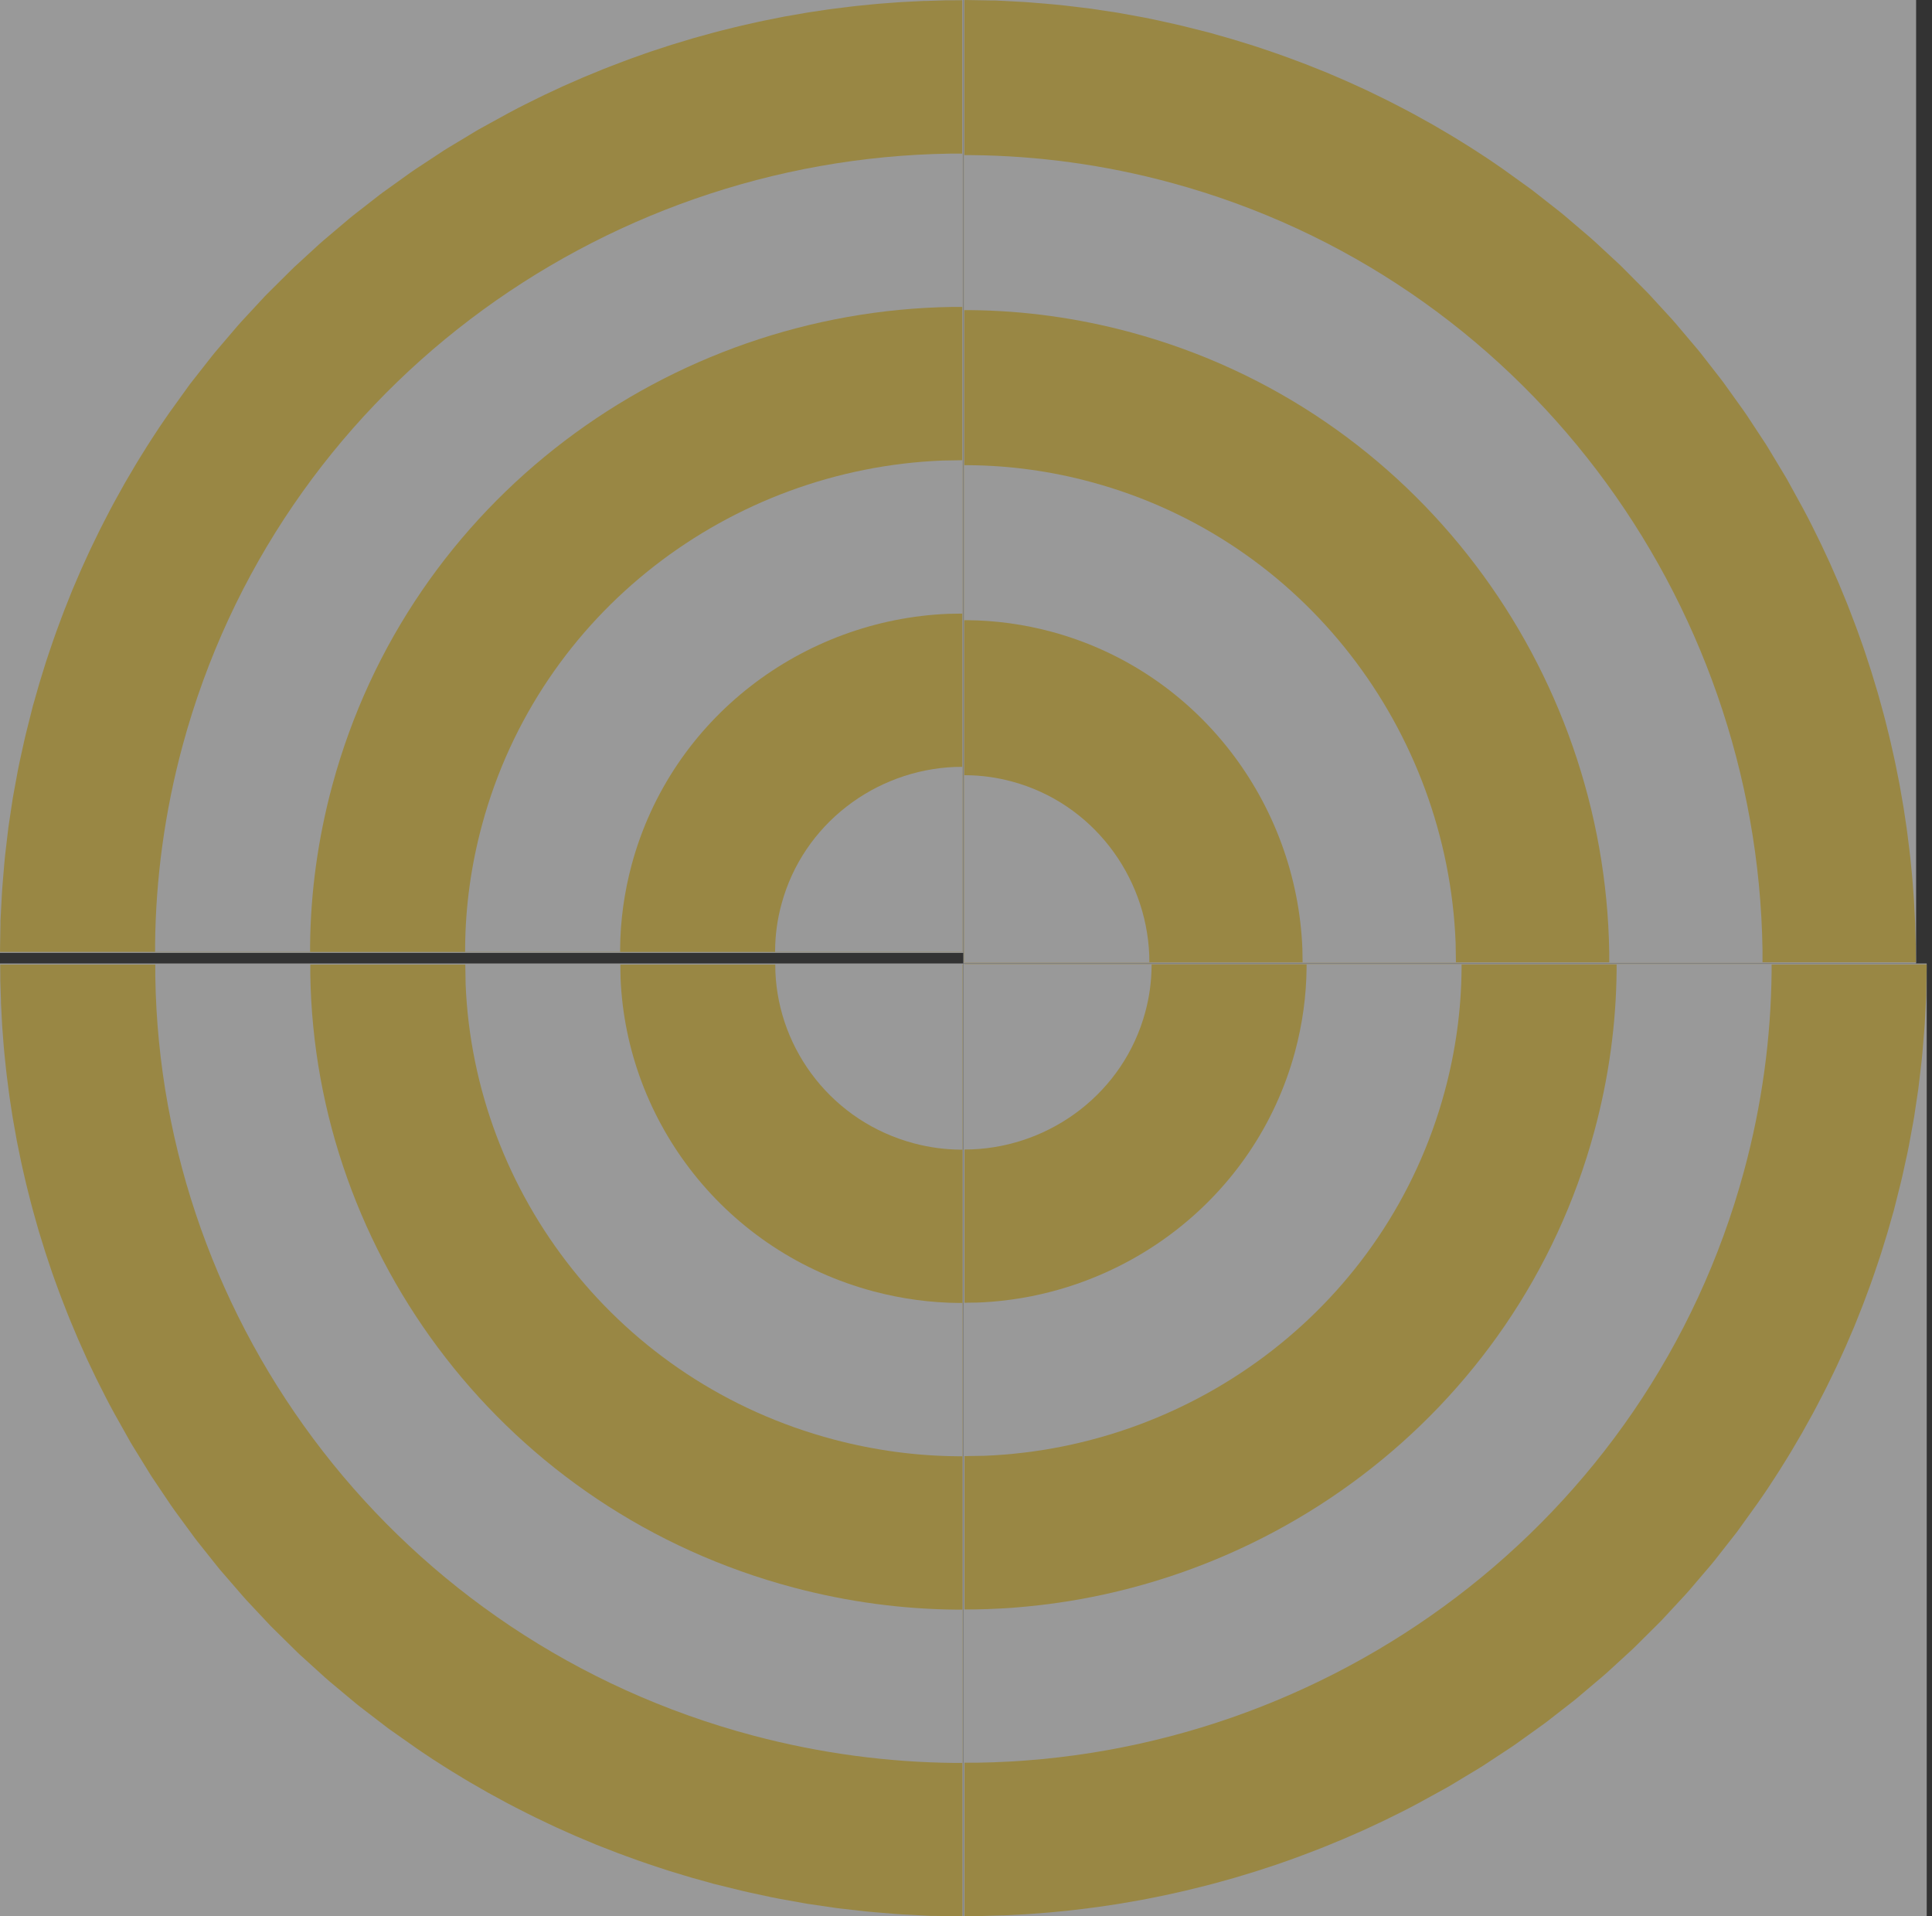 <svg width="365" height="362" viewBox="0 0 365 362" fill="none" xmlns="http://www.w3.org/2000/svg">
<rect x="0" y="0" width="365" height="362" fill="#333333" stroke="none"/>
<g opacity="0.5">
<path d="M0 180L182 180L182 0L1.59109e-05 -1.57361e-05L0 180Z" fill="white"/>
<path fill-rule="evenodd" clip-rule="evenodd" d="M181.79 0.05L181.79 179.822L0.01 179.822L0.01 179.216L0.091 174.543L0.091 173.938L0.372 168.601L0.462 167.351L0.803 163.243L0.953 161.666L1.445 157.479L1.585 156.298L2.388 150.931L2.528 150.137L3.361 145.603L3.672 144.066L4.555 140.048L4.886 138.629L6.23 133.281L6.421 132.636L7.394 129.214L7.885 127.616L8.658 125.116L9.229 123.4L10.032 121.039L10.634 119.332L11.527 116.921L12.118 115.354L13.292 112.397L13.673 111.445L15.288 107.685L15.92 106.286L17.024 103.875L17.776 102.317L18.86 100.095L19.652 98.537L20.816 96.295L21.588 94.847L23.033 92.247L23.594 91.235L25.641 87.753L26.363 86.572L27.808 84.251L28.7 82.862L30.065 80.778L31.018 79.379L31.951 78.03L35.813 72.663L36.073 72.326L40.026 67.286L40.648 66.522L44.831 61.621L45.643 60.708L50.077 55.926L50.478 55.519L54.922 51.104L55.594 50.449L60.309 46.124L61.252 45.3L66.168 41.143L66.719 40.697L71.585 36.907L72.297 36.371L77.483 32.651L78.536 31.927L83.873 28.414L84.575 27.978L89.812 24.823L90.534 24.396L96.132 21.321L97.827 20.428L99.171 19.743L101.619 18.533L102.812 17.948L106.083 16.42L106.474 16.241L110.196 14.614L111.279 14.168L113.957 13.066L115.302 12.54L117.799 11.588L119.184 11.072L121.772 10.149L123.036 9.713L126.286 8.651L126.898 8.453L130.83 7.262L131.783 6.995L134.773 6.171L136.097 5.824L138.775 5.159L140.179 4.822L142.908 4.207L144.202 3.929L147.462 3.274L148.225 3.125L152.328 2.411L153.07 2.292L156.4 1.796L157.684 1.627L160.533 1.27L161.928 1.111L164.787 0.824L166.091 0.705L169.381 0.456L170.234 0.397L174.477 0.179L174.878 0.179L178.65 0.06L179.844 0.06L181.79 0.04L181.79 0.05Z" fill="#FFDC55"/>
<path fill-rule="evenodd" clip-rule="evenodd" d="M181.79 29.01L181.79 179.822L29.302 179.822L29.302 178.413C29.423 165.981 31.108 153.362 34.508 140.802C52.555 74.221 113.034 30.012 179.452 29.02L181.79 29.02L181.79 29.01Z" fill="white"/>
<path fill-rule="evenodd" clip-rule="evenodd" d="M181.79 57.97L181.79 179.822L58.584 179.822L58.584 178.681C58.674 168.63 60.048 158.441 62.797 148.292C77.363 94.509 126.246 58.783 179.914 57.98L181.79 57.98L181.79 57.97Z" fill="#FFDC55"/>
<path fill-rule="evenodd" clip-rule="evenodd" d="M181.79 86.949L181.79 179.822L87.876 179.822L87.876 178.948C87.936 171.289 88.979 163.521 91.076 155.783C101.97 115.562 138.053 88.586 178.048 86.999L181.79 86.939L181.79 86.949Z" fill="white"/>
<path fill-rule="evenodd" clip-rule="evenodd" d="M181.79 115.909L181.79 179.822L117.157 179.822L117.157 179.216C117.198 173.948 117.92 168.601 119.354 163.283C126.858 135.613 151.696 117.04 179.222 115.949L181.79 115.909Z" fill="#FFDC55"/>
<path fill-rule="evenodd" clip-rule="evenodd" d="M181.79 144.869L181.79 179.822L146.439 179.822L146.439 179.484C146.459 176.607 146.85 173.68 147.643 170.773C151.736 155.654 165.348 145.484 180.395 144.879L181.79 144.859L181.79 144.869Z" fill="white"/>
<path d="M182 0L182 182L362 182L362 -7.52028e-06L182 0Z" fill="white"/>
<path fill-rule="evenodd" clip-rule="evenodd" d="M361.95 181.79L182.178 181.79L182.178 0.01L182.784 0.01L187.457 0.091L188.062 0.091L193.399 0.372L194.649 0.462L198.757 0.803L200.334 0.953L204.521 1.445L205.702 1.585L211.069 2.388L211.863 2.528L216.397 3.361L217.934 3.672L221.952 4.555L223.371 4.886L228.719 6.23L229.364 6.421L232.786 7.394L234.384 7.885L236.884 8.658L238.6 9.229L240.961 10.032L242.668 10.634L245.079 11.527L246.646 12.118L249.603 13.292L250.555 13.673L254.315 15.288L255.714 15.92L258.125 17.024L259.683 17.776L261.905 18.86L263.463 19.652L265.705 20.816L267.153 21.588L269.753 23.033L270.765 23.594L274.247 25.641L275.428 26.363L277.749 27.808L279.138 28.7L281.222 30.065L282.62 31.018L283.97 31.951L289.337 35.813L289.674 36.073L294.714 40.026L295.478 40.648L300.379 44.831L301.292 45.643L306.074 50.077L306.481 50.478L310.896 54.922L311.551 55.594L315.876 60.309L316.7 61.252L320.857 66.168L321.303 66.719L325.093 71.585L325.629 72.297L329.349 77.483L330.074 78.536L333.586 83.873L334.022 84.575L337.177 89.812L337.604 90.534L340.679 96.132L341.572 97.827L342.257 99.171L343.467 101.619L344.052 102.812L345.58 106.083L345.759 106.474L347.386 110.196L347.832 111.279L348.934 113.957L349.46 115.302L350.412 117.799L350.928 119.184L351.851 121.772L352.287 123.036L353.349 126.286L353.547 126.898L354.738 130.83L355.005 131.783L355.829 134.773L356.176 136.097L356.841 138.775L357.178 140.179L357.793 142.908L358.071 144.202L358.726 147.462L358.875 148.225L359.589 152.328L359.708 153.07L360.204 156.4L360.373 157.684L360.73 160.533L360.889 161.928L361.176 164.787L361.295 166.091L361.544 169.381L361.603 170.234L361.821 174.477L361.821 174.878L361.94 178.65L361.94 179.844L361.96 181.79L361.95 181.79Z" fill="#FFDC55"/>
<path fill-rule="evenodd" clip-rule="evenodd" d="M332.99 181.79L182.178 181.79L182.178 29.302L183.587 29.302C196.019 29.423 208.638 31.108 221.198 34.508C287.78 52.555 331.988 113.034 332.98 179.452L332.98 181.79L332.99 181.79Z" fill="white"/>
<path fill-rule="evenodd" clip-rule="evenodd" d="M304.03 181.79L182.178 181.79L182.178 58.584L183.319 58.584C193.37 58.674 203.559 60.048 213.708 62.797C267.491 77.363 303.217 126.246 304.021 179.914L304.021 181.79L304.03 181.79Z" fill="#FFDC55"/>
<path fill-rule="evenodd" clip-rule="evenodd" d="M275.051 181.79L182.178 181.79L182.178 87.876L183.052 87.876C190.711 87.936 198.479 88.979 206.217 91.076C246.438 101.97 273.414 138.053 275.001 178.048L275.061 181.79L275.051 181.79Z" fill="white"/>
<path fill-rule="evenodd" clip-rule="evenodd" d="M246.091 181.79L182.178 181.79L182.178 117.157L182.784 117.157C188.052 117.198 193.399 117.92 198.717 119.354C226.387 126.858 244.96 151.696 246.051 179.222L246.091 181.79Z" fill="#FFDC55"/>
<path fill-rule="evenodd" clip-rule="evenodd" d="M217.131 181.79L182.178 181.79L182.178 146.439L182.516 146.439C185.393 146.459 188.32 146.85 191.227 147.643C206.346 151.736 216.516 165.348 217.121 180.395L217.141 181.79L217.131 181.79Z" fill="white"/>
<path d="M182 362L182 182L0 182L-7.95547e-06 362L182 362Z" fill="white"/>
<path fill-rule="evenodd" clip-rule="evenodd" d="M0.05 182.208L181.82 182.208L181.82 361.99L181.208 361.99L176.483 361.911L175.871 361.911L170.474 361.633L169.21 361.544L165.057 361.206L163.462 361.057L159.229 360.571L158.035 360.432L152.608 359.639L151.806 359.5L147.221 358.676L145.666 358.369L141.604 357.496L140.169 357.168L134.762 355.839L134.11 355.65L130.649 354.688L129.034 354.202L126.506 353.438L124.771 352.872L122.383 352.079L120.658 351.483L118.22 350.601L116.635 350.015L113.646 348.854L112.683 348.477L108.881 346.88L107.467 346.255L105.029 345.164L103.454 344.42L101.207 343.348L99.632 342.564L97.365 341.413L95.9 340.65L93.272 339.221L92.249 338.665L88.728 336.641L87.534 335.927L85.187 334.498L83.782 333.615L81.676 332.266L80.261 331.324L78.897 330.401L73.47 326.581L73.129 326.323L68.033 322.414L67.261 321.799L62.305 317.662L61.382 316.859L56.547 312.473L56.136 312.077L51.672 307.681L51.01 307.017L46.636 302.354L45.804 301.421L41.6 296.56L41.149 296.014L37.317 291.202L36.775 290.498L33.014 285.369L32.281 284.327L28.73 279.049L28.289 278.354L25.099 273.176L24.667 272.461L21.558 266.925L20.655 265.249L19.963 263.919L18.739 261.498L18.147 260.318L16.602 257.083L16.422 256.696L14.777 253.016L14.325 251.944L13.212 249.295L12.68 247.966L11.717 245.496L11.195 244.126L10.262 241.567L9.821 240.317L8.748 237.102L8.547 236.497L7.343 232.608L7.072 231.665L6.24 228.709L5.889 227.399L5.217 224.75L4.875 223.361L4.253 220.663L3.973 219.383L3.311 216.159L3.16 215.405L2.438 211.347L2.317 210.613L1.816 207.319L1.645 206.049L1.284 203.231L1.124 201.852L0.833 199.025L0.712 197.735L0.462 194.481L0.401 193.637L0.181 189.441L0.181 189.044L0.06 185.314L0.06 184.133L0.04 182.208L0.05 182.208Z" fill="#FFDC55"/>
<path fill-rule="evenodd" clip-rule="evenodd" d="M29.332 182.208L181.82 182.208L181.82 333.02L180.395 333.02C167.826 332.901 155.066 331.234 142.366 327.871C75.045 310.023 30.345 250.208 29.342 184.52L29.342 182.208L29.332 182.208Z" fill="white"/>
<path fill-rule="evenodd" clip-rule="evenodd" d="M58.614 182.208L181.82 182.208L181.82 304.06L180.666 304.06C170.504 303.971 160.202 302.612 149.94 299.893C95.559 285.488 59.436 237.142 58.624 184.064L58.624 182.208L58.614 182.208Z" fill="#FFDC55"/>
<path fill-rule="evenodd" clip-rule="evenodd" d="M87.915 182.208L181.82 182.208L181.82 275.09L180.937 275.09C173.193 275.031 165.338 273.999 157.513 271.925C116.846 261.151 89.571 225.465 87.966 185.909L87.906 182.208L87.915 182.208Z" fill="white"/>
<path fill-rule="evenodd" clip-rule="evenodd" d="M117.197 182.208L181.82 182.208L181.82 246.13L181.208 246.13C175.881 246.091 170.474 245.376 165.097 243.958C137.12 236.537 118.341 211.972 117.237 184.748L117.197 182.208Z" fill="#FFDC55"/>
<path fill-rule="evenodd" clip-rule="evenodd" d="M146.479 182.208L181.82 182.208L181.82 217.17L181.479 217.17C178.569 217.151 175.61 216.764 172.671 215.98C157.383 211.932 147.101 198.469 146.489 183.587L146.469 182.208L146.479 182.208Z" fill="white"/>
<path d="M364 182H182V362H364V182Z" fill="white"/>
<path fill-rule="evenodd" clip-rule="evenodd" d="M182.21 361.95V182.178H363.99V182.784L363.909 187.457V188.062L363.628 193.399L363.538 194.649L363.197 198.757L363.047 200.334L362.555 204.521L362.415 205.702L361.612 211.069L361.472 211.863L360.639 216.397L360.328 217.934L359.445 221.952L359.114 223.371L357.77 228.719L357.579 229.364L356.606 232.786L356.115 234.384L355.342 236.884L354.771 238.6L353.968 240.961L353.366 242.668L352.473 245.079L351.882 246.646L350.708 249.603L350.327 250.555L348.712 254.315L348.08 255.714L346.976 258.125L346.224 259.683L345.141 261.905L344.348 263.463L343.184 265.705L342.412 267.153L340.967 269.753L340.406 270.765L338.359 274.247L337.637 275.428L336.192 277.749L335.3 279.138L333.935 281.222L332.982 282.621L332.049 283.97L328.187 289.337L327.927 289.674L323.974 294.714L323.352 295.478L319.169 300.379L318.357 301.292L313.923 306.074L313.521 306.481L309.078 310.896L308.405 311.551L303.691 315.876L302.748 316.7L297.832 320.857L297.281 321.303L292.415 325.093L291.703 325.629L286.517 329.349L285.464 330.074L280.127 333.586L279.425 334.022L274.188 337.177L273.466 337.604L267.868 340.679L266.173 341.572L264.829 342.257L262.381 343.467L261.188 344.052L257.917 345.58L257.526 345.759L253.804 347.386L252.721 347.832L250.043 348.934L248.698 349.46L246.201 350.412L244.816 350.928L242.228 351.851L240.964 352.287L237.714 353.349L237.102 353.547L233.17 354.738L232.217 355.005L229.227 355.829L227.903 356.176L225.225 356.841L223.821 357.178L221.092 357.793L219.798 358.071L216.538 358.726L215.775 358.875L211.672 359.589L210.93 359.708L207.6 360.204L206.316 360.373L203.467 360.73L202.072 360.889L199.213 361.176L197.909 361.295L194.619 361.544L193.766 361.603L189.523 361.821H189.122L185.35 361.94H184.156L182.21 361.96V361.95Z" fill="#FFDC55"/>
<path fill-rule="evenodd" clip-rule="evenodd" d="M182.21 332.99V182.178H334.698V183.587C334.577 196.019 332.892 208.638 329.491 221.198C311.445 287.78 250.966 331.988 184.548 332.98H182.21V332.99Z" fill="white"/>
<path fill-rule="evenodd" clip-rule="evenodd" d="M182.21 304.03V182.178H305.416V183.319C305.326 193.37 303.951 203.559 301.203 213.708C286.637 267.491 237.754 303.217 184.086 304.021H182.21V304.03Z" fill="#FFDC55"/>
<path fill-rule="evenodd" clip-rule="evenodd" d="M182.21 275.051V182.178H276.124V183.052C276.064 190.711 275.021 198.479 272.924 206.217C262.03 246.438 225.947 273.414 185.952 275.001L182.21 275.061V275.051Z" fill="white"/>
<path fill-rule="evenodd" clip-rule="evenodd" d="M182.21 246.091V182.178H246.843V182.784C246.802 188.052 246.08 193.399 244.646 198.717C237.142 226.387 212.304 244.96 184.778 246.051L182.21 246.091Z" fill="#FFDC55"/>
<path fill-rule="evenodd" clip-rule="evenodd" d="M182.21 217.131V182.178H217.561V182.516C217.541 185.393 217.15 188.32 216.357 191.227C212.264 206.346 198.652 216.516 183.605 217.121L182.21 217.141V217.131Z" fill="white"/>
</g>
</svg>
